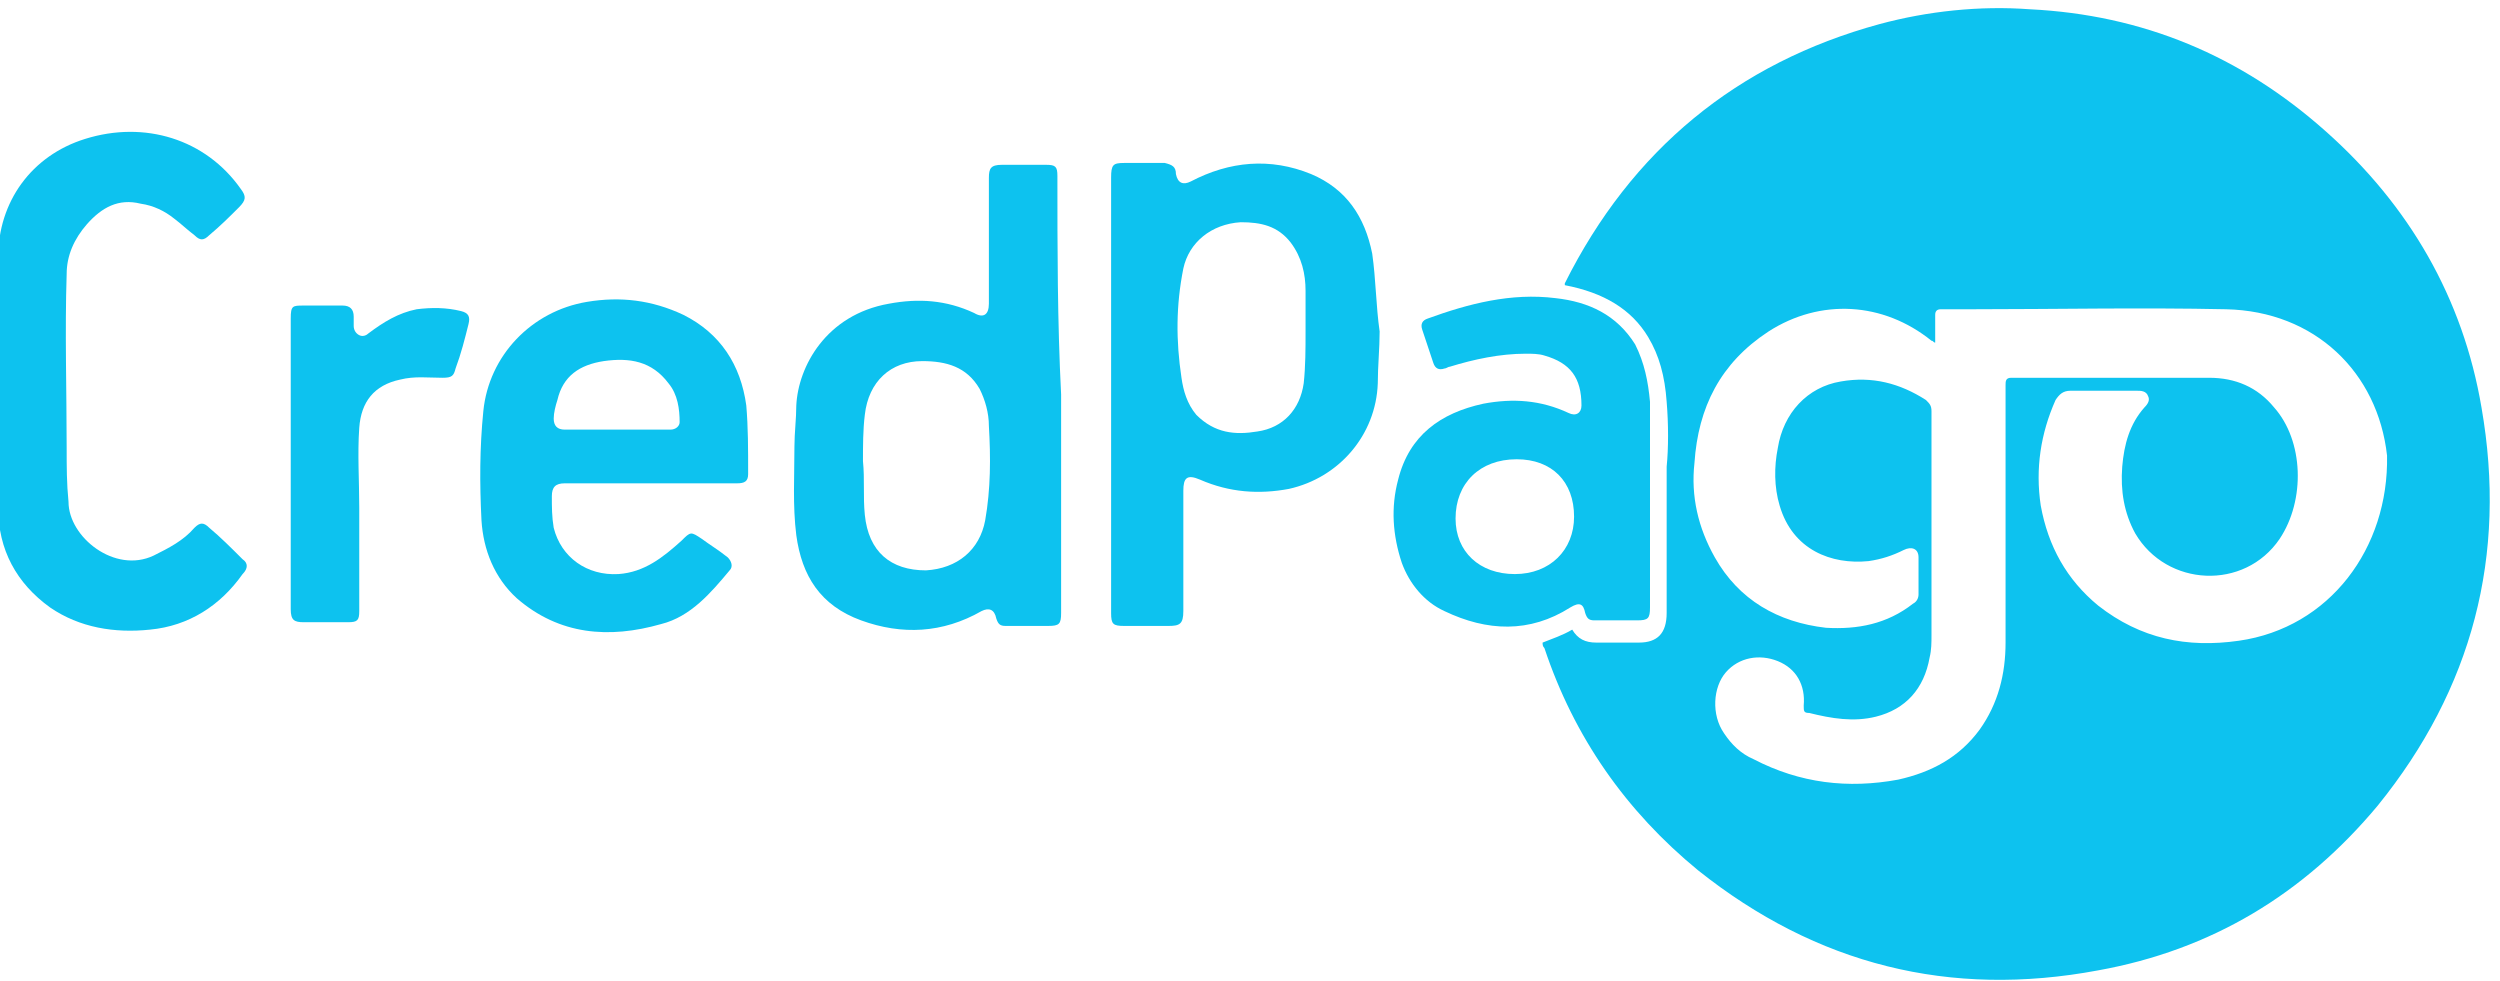 <?xml version="1.0" encoding="utf-8"?>
<!-- Generator: Adobe Illustrator 24.0.1, SVG Export Plug-In . SVG Version: 6.00 Build 0)  -->
<svg version="1.1" id="Layer_1" xmlns="http://www.w3.org/2000/svg" xmlns:xlink="http://www.w3.org/1999/xlink" x="0px" y="0px"
	 viewBox="0 0 135 53" style="enable-background:new 0 0 135 53;" xml:space="preserve">
<style type="text/css">
	.st0{fill:#0DC2EF;}
</style>
<g>
	<path class="st0" d="M-0.1,20.6v-6.7c0-3,1.8-5.5,4.7-6.4c3.2-1,6.5,0,8.4,2.7c0.3,0.4,0.3,0.6-0.1,1c-0.5,0.5-1,1-1.6,1.5
		c-0.3,0.3-0.5,0.3-0.8,0c-0.4-0.3-0.7-0.6-1.1-0.9c-0.5-0.4-1.1-0.7-1.8-0.8c-1.2-0.3-2.1,0.2-2.9,1.1c-0.7,0.8-1.1,1.7-1.1,2.7
		c-0.1,3.1,0,6.3,0,9.4c0,1,0,1.9,0.1,2.9C3.7,29,6.2,31,8.3,30c0.8-0.4,1.6-0.8,2.2-1.5c0.3-0.3,0.5-0.3,0.8,0
		c0.6,0.5,1.2,1.1,1.8,1.7c0.3,0.2,0.3,0.5,0,0.8c-1.2,1.7-2.9,2.8-5,3c-1.9,0.2-3.8-0.1-5.4-1.2c-1.8-1.3-2.8-3.1-2.8-5.4
		C-0.1,25.1-0.1,22.9-0.1,20.6"/>
	<path class="st0" d="M15.7,25.1c0-2.6,0-5.3,0-7.9c0-0.7,0.1-0.7,0.7-0.7c0.7,0,1.4,0,2.1,0c0.4,0,0.6,0.2,0.6,0.6
		c0,0.2,0,0.4,0,0.5c0,0.2,0.1,0.4,0.3,0.5c0.2,0.1,0.4,0,0.5-0.1c0.8-0.6,1.6-1.1,2.6-1.3c0.8-0.1,1.6-0.1,2.4,0.1
		c0.4,0.1,0.5,0.3,0.4,0.7c-0.2,0.8-0.4,1.6-0.7,2.4c-0.1,0.4-0.2,0.5-0.7,0.5c-0.8,0-1.5-0.1-2.3,0.1c-1.4,0.3-2.1,1.2-2.2,2.6
		s0,2.9,0,4.3c0,1.9,0,3.8,0,5.6c0,0.5-0.1,0.6-0.6,0.6c-0.8,0-1.6,0-2.4,0c-0.5,0-0.7-0.1-0.7-0.7C15.7,30.5,15.7,27.8,15.7,25.1"
		/>
	<path class="st0" d="M134,22c-1-5.9-3.9-10.9-8.4-14.9c-4.6-4.1-9.9-6.3-16-6.6c-2.7-0.2-5.5,0.1-8.1,0.8c-7.7,2.1-13.4,6.8-17,14
		c0,0,0,0,0,0.1c2.1,0.4,3.6,1.3,4.5,2.8c0.6,1,0.9,2.1,1,3.5l0,0c0.1,1.2,0.1,2.5,0,3.5c0,0.6,0,1.3,0,1.8v6.1
		c0,1.1-0.5,1.6-1.5,1.6h-0.8c-0.5,0-1,0-1.5,0c-0.6,0-1-0.2-1.3-0.7c-0.5,0.3-1.1,0.5-1.6,0.7c0,0.1,0,0.2,0.1,0.3
		c1.6,4.8,4.4,8.8,8.3,12c6.4,5.1,13.6,6.9,21.6,5.4c6.1-1.1,11.1-4.1,15.1-8.9C133.5,37.2,135.4,30,134,22z M120.9,34.6
		c-2.8,0.4-5.3-0.1-7.6-1.9c-1.7-1.4-2.7-3.2-3.1-5.4c-0.3-2,0-3.9,0.8-5.7c0.2-0.3,0.4-0.5,0.8-0.5c1.2,0,2.4,0,3.6,0
		c0.2,0,0.5,0,0.6,0.3c0.1,0.2,0,0.4-0.2,0.6c-0.8,0.9-1.1,2-1.2,3.2c-0.1,1.3,0.1,2.5,0.7,3.6c1.7,2.9,5.9,3.1,7.8,0.3
		c1.4-2.1,1.3-5.3-0.3-7.1c-0.9-1.1-2.1-1.6-3.5-1.6c-3.6,0-7.1,0-10.7,0c-0.3,0-0.3,0.2-0.3,0.4c0,4.6,0,9.3,0,13.9
		c0,1.7-0.4,3.3-1.4,4.7c-1.1,1.5-2.6,2.3-4.4,2.7c-2.7,0.5-5.3,0.2-7.8-1.1c-0.7-0.3-1.2-0.8-1.6-1.4c-0.7-1-0.6-2.5,0.1-3.3
		s1.8-1,2.8-0.6s1.5,1.3,1.4,2.4c0,0.3,0,0.4,0.3,0.4c1.2,0.3,2.4,0.5,3.6,0.2c1.6-0.4,2.6-1.5,2.9-3.2c0.1-0.4,0.1-0.8,0.1-1.2
		c0-4,0-8,0-12.1c0-0.3-0.1-0.4-0.3-0.6c-1.4-0.9-2.9-1.3-4.6-1c-1.8,0.3-3.1,1.7-3.4,3.6c-0.2,1-0.2,2.1,0.1,3.1
		c0.7,2.4,2.8,3.2,4.8,3c0.7-0.1,1.3-0.3,1.9-0.6c0.4-0.2,0.8-0.1,0.8,0.4c0,0.7,0,1.3,0,2c0,0.2-0.1,0.4-0.3,0.5
		c-1.4,1.1-3,1.4-4.7,1.3c-2.6-0.3-4.7-1.5-6-3.8c-0.9-1.6-1.3-3.3-1.1-5.1c0.2-3,1.4-5.4,4-7.1c2.8-1.8,6.2-1.6,8.8,0.5
		c0.1,0,0.1,0.1,0.2,0.1c0-0.5,0-1,0-1.5c0-0.2,0.1-0.3,0.3-0.3c0.5,0,1,0,1.6,0c4.6,0,9.2-0.1,13.8,0c4.8,0.1,8.2,3.4,8.7,7.9
		C129,29.6,125.8,33.9,120.9,34.6z"/>
	<path class="st0" d="M70.4,20.7c-0.2,1.4-1.1,2.4-2.5,2.6c-1.2,0.2-2.3,0.1-3.3-0.9c-0.5-0.6-0.7-1.3-0.8-2c-0.3-2-0.3-3.9,0.1-5.9
		c0.3-1.4,1.5-2.4,3.1-2.5c1.1,0,2,0.2,2.7,1.1c0.6,0.8,0.8,1.7,0.8,2.6c0,0.7,0,1.5,0,2.2C70.5,18.8,70.5,19.8,70.4,20.7
		 M74.1,13.7c-0.4-2-1.4-3.5-3.3-4.3c-2.2-0.9-4.4-0.7-6.5,0.4c-0.4,0.2-0.7,0.1-0.8-0.4c0-0.4-0.2-0.5-0.6-0.6c-0.7,0-1.5,0-2.2,0
		c-0.6,0-0.7,0.1-0.7,0.8v11.7v11.8c0,0.6,0.1,0.7,0.7,0.7c0.8,0,1.6,0,2.4,0c0.6,0,0.8-0.1,0.8-0.8c0-2.2,0-4.3,0-6.5
		c0-0.7,0.2-0.9,0.9-0.6c1.6,0.7,3.2,0.8,4.8,0.5c2.7-0.6,4.7-2.9,4.8-5.7c0-0.9,0.1-1.9,0.1-2.8C74.3,16.5,74.3,15.1,74.1,13.7"/>
	<path class="st0" d="M53.2,28.1c-0.3,1.6-1.5,2.6-3.2,2.7c-1.9,0-3.1-1-3.3-3c-0.1-1,0-1.9-0.1-2.9c0-0.8,0-1.7,0.1-2.5
		c0.2-1.8,1.4-2.9,3.1-2.9c1.3,0,2.4,0.3,3.1,1.5c0.3,0.6,0.5,1.3,0.5,2C53.5,24.7,53.5,26.4,53.2,28.1 M57.1,9.5
		c0-0.5-0.1-0.6-0.6-0.6c-0.8,0-1.6,0-2.4,0c-0.6,0-0.7,0.2-0.7,0.7c0,2.3,0,4.5,0,6.8c0,0.6-0.3,0.8-0.8,0.5
		c-1.5-0.7-3-0.8-4.6-0.5c-3.4,0.6-4.9,3.4-5,5.5c0,0.7-0.1,1.5-0.1,2.2c0,1.6-0.1,3.2,0.1,4.8c0.3,2.2,1.3,3.8,3.5,4.6
		s4.4,0.7,6.5-0.5c0.4-0.2,0.7-0.1,0.8,0.4c0.1,0.3,0.2,0.4,0.5,0.4c0.8,0,1.5,0,2.3,0c0.6,0,0.7-0.1,0.7-0.7c0-3.9,0-7.9,0-11.8
		C57.1,17.4,57.1,13.4,57.1,9.5"/>
	<path class="st0" d="M81.8,31c-1.9,0-3.2-1.2-3.2-3c0-1.9,1.3-3.2,3.3-3.2c1.9,0,3.1,1.2,3.1,3.1C85,29.7,83.7,31,81.8,31
		 M89.1,21.7c-0.1-1.1-0.3-2.1-0.8-3.1c-1-1.6-2.5-2.3-4.3-2.5c-2.4-0.3-4.7,0.3-6.9,1.1c-0.3,0.1-0.4,0.3-0.3,0.6
		c0.2,0.6,0.4,1.2,0.6,1.8c0.1,0.3,0.3,0.4,0.6,0.3c0.1,0,0.2-0.1,0.3-0.1c1.3-0.4,2.7-0.7,4.1-0.7c0.3,0,0.7,0,1,0.1
		c1.4,0.4,2,1.2,2,2.7c0,0.4-0.3,0.6-0.7,0.4c-1.5-0.7-3-0.8-4.6-0.5c-2.3,0.5-4,1.7-4.6,4.1c-0.4,1.5-0.3,3,0.2,4.5
		c0.4,1.1,1.2,2.1,2.3,2.6c2.3,1.1,4.6,1.2,6.8-0.2c0.5-0.3,0.7-0.2,0.8,0.3c0.1,0.3,0.2,0.4,0.5,0.4c0.8,0,1.5,0,2.3,0
		c0.6,0,0.7-0.1,0.7-0.7C89.1,31.3,89.1,23.6,89.1,21.7"/>
	<path class="st0" d="M36.2,23.2c-1,0-1.9,0-2.9,0c-0.9,0-1.9,0-2.8,0c-0.4,0-0.6-0.2-0.6-0.6c0-0.3,0.1-0.7,0.2-1
		c0.3-1.3,1.2-1.9,2.5-2.1c1.4-0.2,2.6,0,3.5,1.2c0.5,0.6,0.6,1.4,0.6,2.1C36.7,23,36.5,23.2,36.2,23.2 M40.3,21.9
		C40,19.7,38.9,18,36.9,17c-1.7-0.8-3.4-1-5.2-0.7c-3,0.5-5.3,2.9-5.6,5.9c-0.2,2-0.2,3.9-0.1,5.9c0.1,1.6,0.7,3.1,1.9,4.2
		c2.3,2,5,2.2,7.8,1.4c1.6-0.4,2.7-1.7,3.7-2.9c0.2-0.2,0.1-0.5-0.1-0.7c-0.5-0.4-1-0.7-1.4-1c-0.6-0.4-0.6-0.4-1.1,0.1
		c-1,0.9-2,1.7-3.4,1.8c-1.7,0.1-3.1-0.9-3.5-2.5c-0.1-0.6-0.1-1.1-0.1-1.7c0-0.5,0.2-0.7,0.7-0.7c1.5,0,3.1,0,4.6,0
		c1.6,0,3.1,0,4.7,0c0.4,0,0.6-0.1,0.6-0.5C40.4,24.2,40.4,23.1,40.3,21.9"/>
</g>
</svg>
